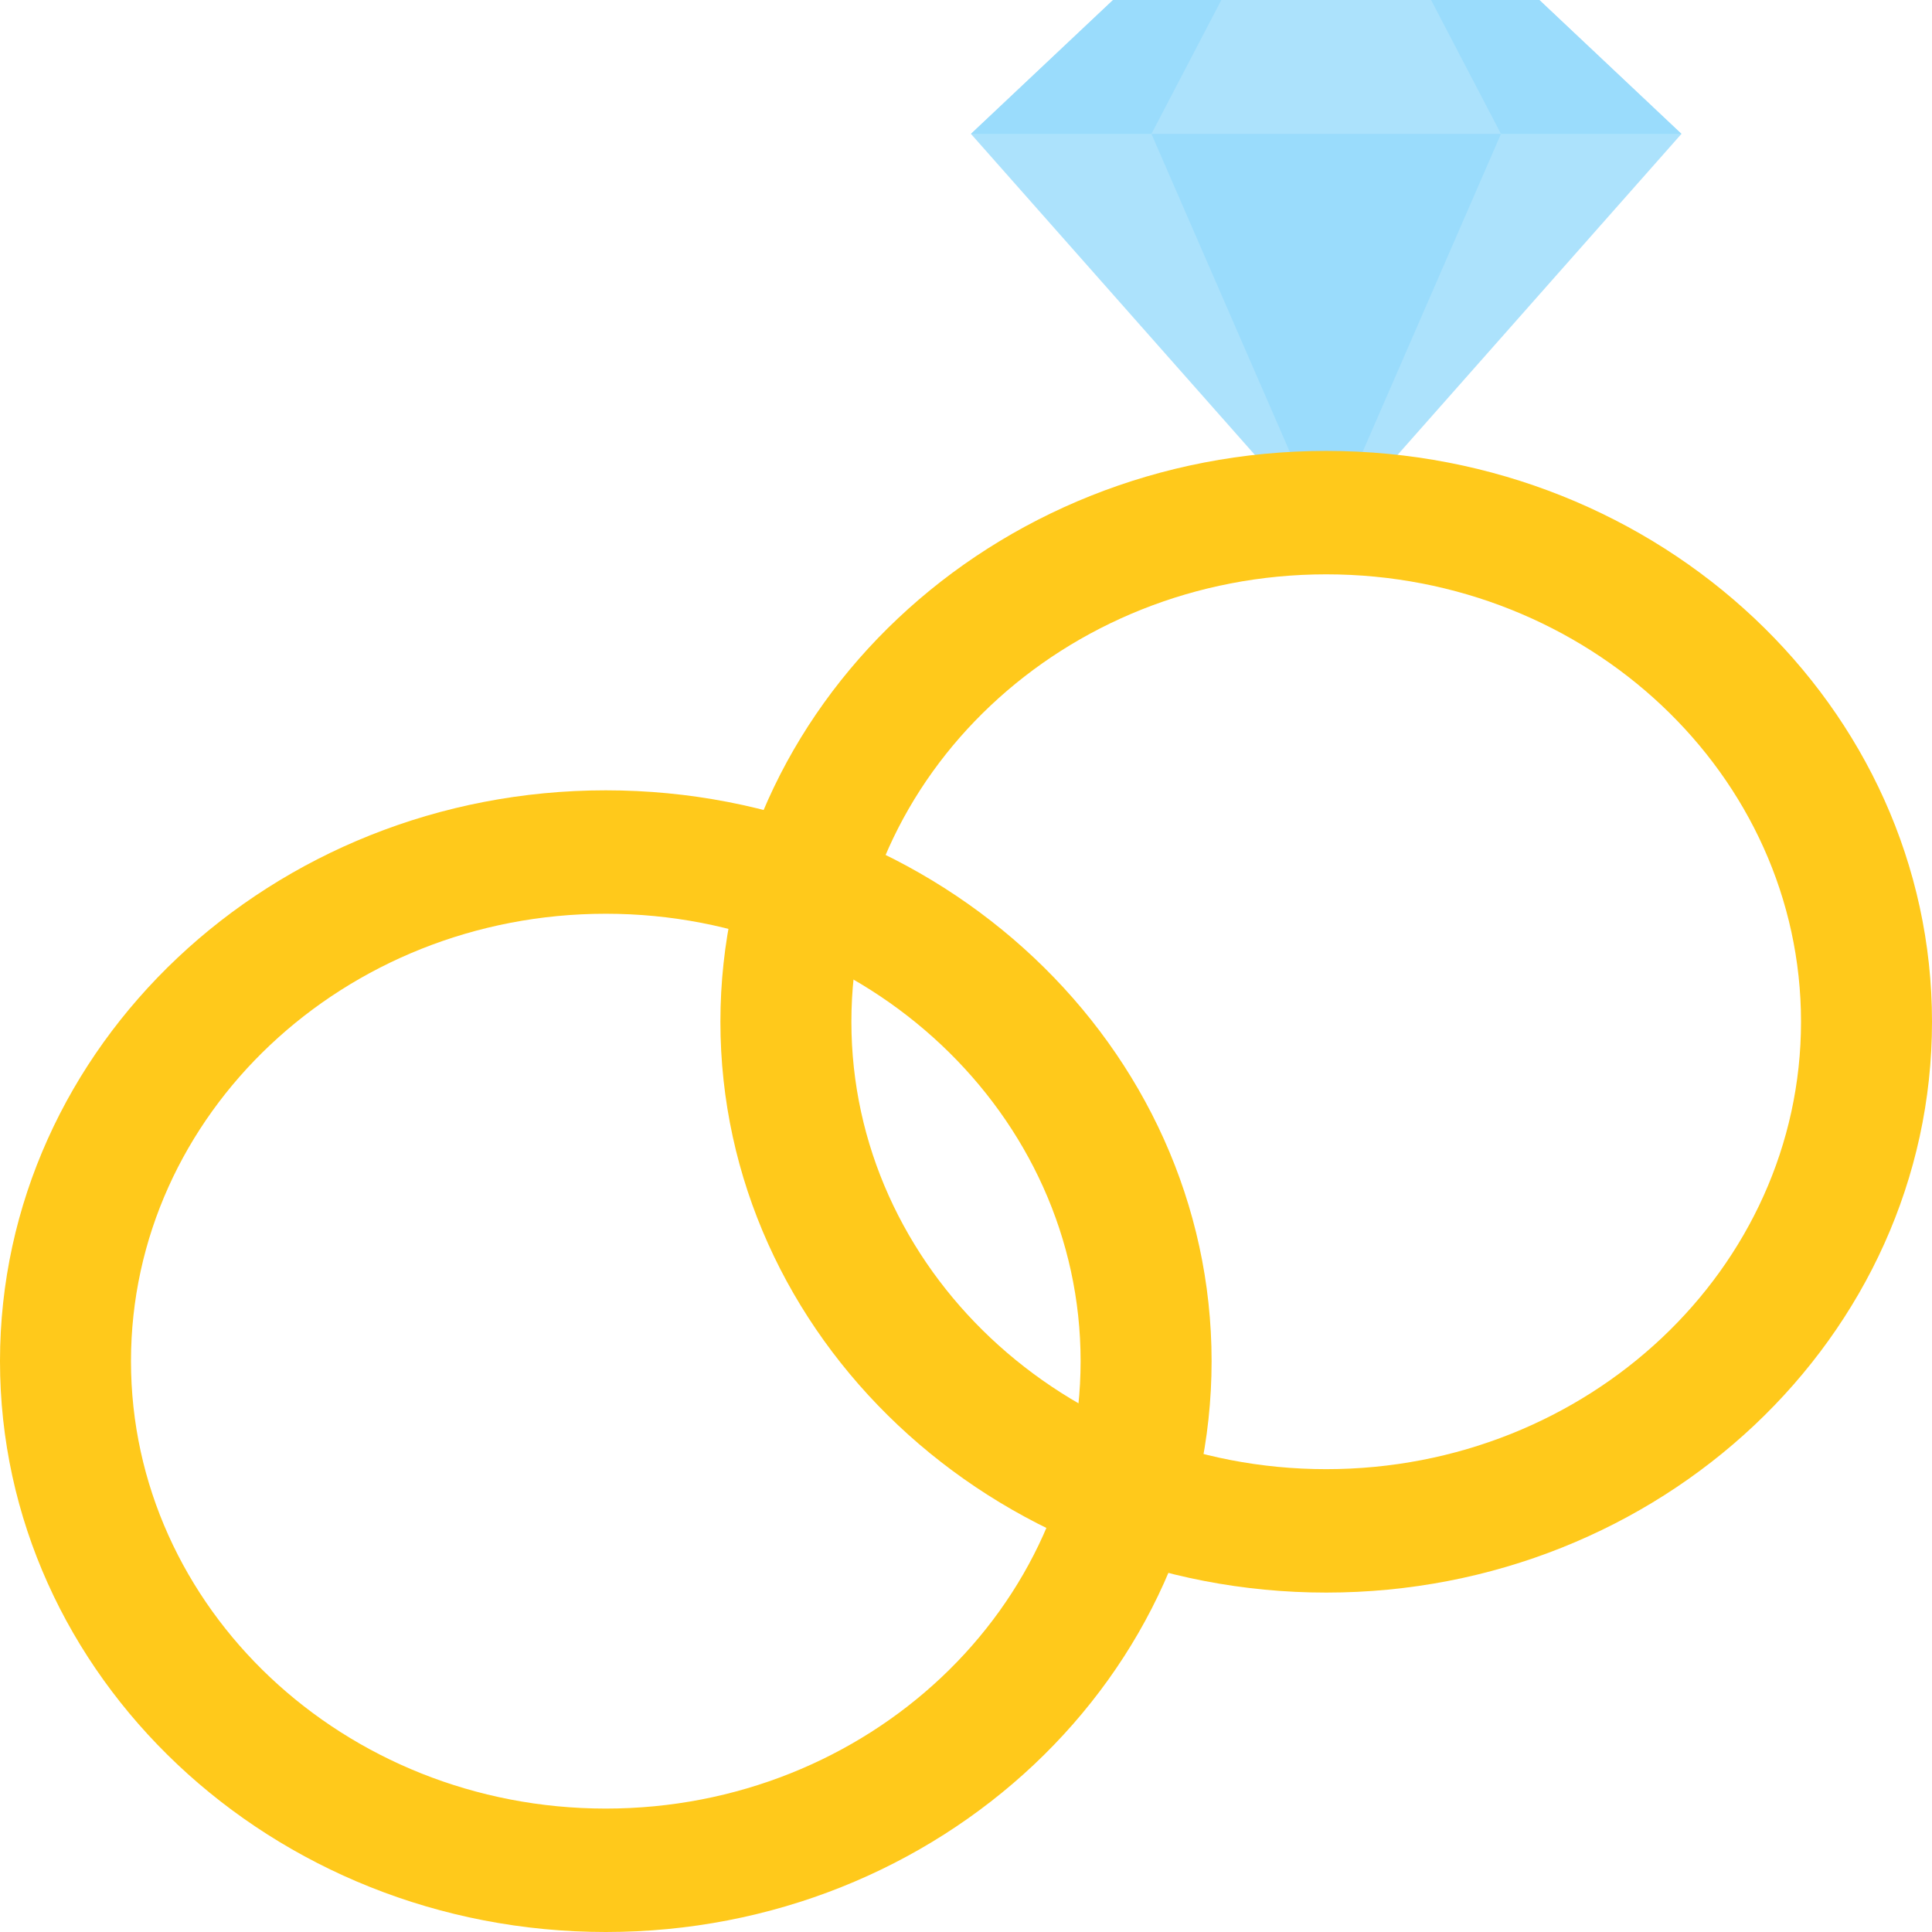<svg width="512" height="512" viewBox="0 0 512 512" fill="none" xmlns="http://www.w3.org/2000/svg">
<g clip-path="url(#clip0_116_11)">
<path d="M351.458 141.933L445.598 35.484L407.943 0H294.972L257.316 35.484L351.458 141.933Z" fill="#ACE2FC"/>
<path d="M351.458 141.933L397.774 35.484L379.246 0H323.667L305.141 35.484L351.458 141.933Z" fill="#9ADCFC"/>
<path d="M445.598 35.484L407.943 0H294.972L257.316 35.484H445.598Z" fill="#9ADCFC"/>
<path d="M397.774 35.484L379.246 0H323.667L305.141 35.484H397.774Z" fill="#ACE2FC"/>
<path d="M351.458 422.051C262.933 422.051 190.915 354.189 190.915 270.773C190.915 187.358 262.933 119.495 351.458 119.495C439.982 119.495 512 187.358 512 270.773C512 354.189 439.982 422.051 351.458 422.051ZM351.458 152.204C282.074 152.204 225.627 205.394 225.627 270.773C225.627 336.153 282.074 389.342 351.458 389.342C420.841 389.342 477.288 336.153 477.288 270.773C477.288 205.394 420.84 152.204 351.458 152.204Z" fill="#FFC91B"/>
<path d="M160.542 512C72.018 512 0 444.138 0 360.722C0 277.307 72.018 209.444 160.542 209.444C249.067 209.444 321.085 277.307 321.085 360.722C321.085 444.138 249.067 512 160.542 512ZM160.542 242.153C91.159 242.153 34.712 295.342 34.712 360.722C34.712 426.102 91.159 479.291 160.542 479.291C229.926 479.291 286.373 426.102 286.373 360.722C286.373 295.342 229.926 242.153 160.542 242.153Z" fill="#FFC91B"/>
</g>
<defs>
<clipPath id="clip0_116_11">
<rect width="512" height="512" fill="white"/>
</clipPath>
</defs>
</svg>
